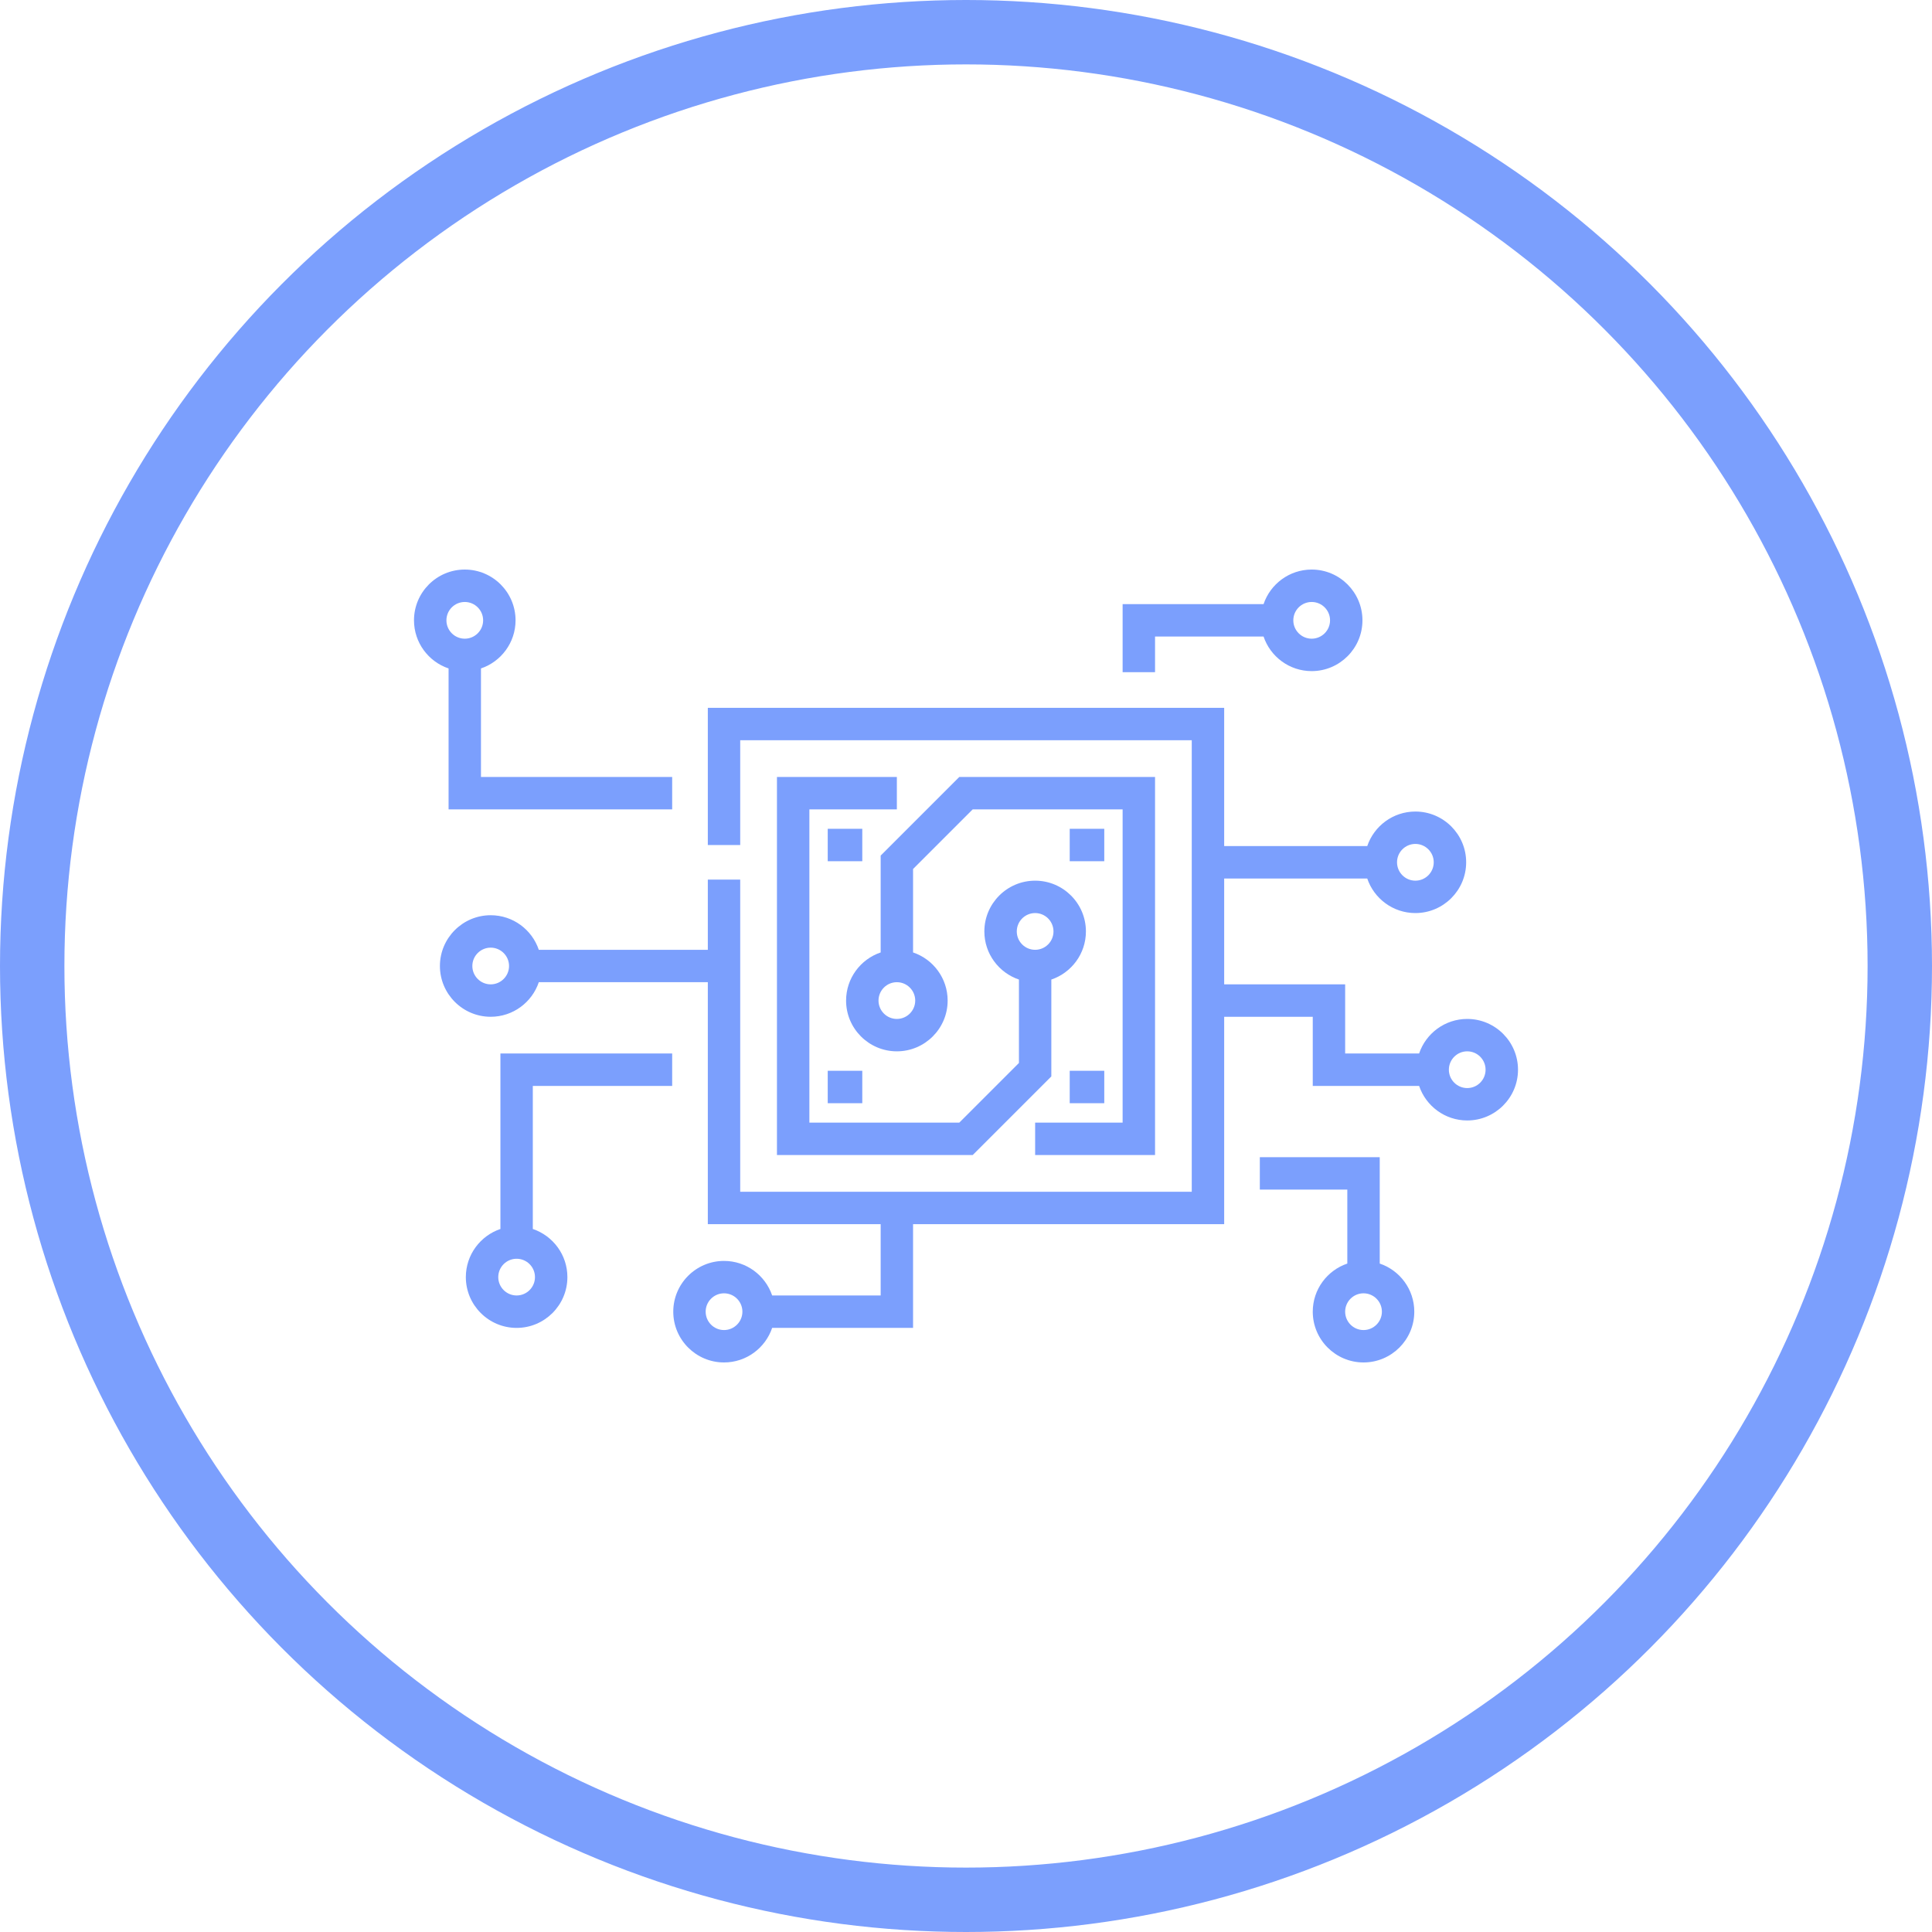 <svg width="60" height="60" viewBox="0 0 60 60" fill="none" xmlns="http://www.w3.org/2000/svg">
<circle cx="30" cy="30" r="29" stroke="#7B9FFD" stroke-width="2"/>
<g clip-path="url(#clip0)">
<path d="M35.871 19.768H39.241C39.451 20.392 40.042 20.842 40.735 20.842C41.605 20.842 42.312 20.134 42.312 19.265C42.312 18.395 41.605 17.688 40.735 17.688C40.042 17.688 39.451 18.138 39.241 18.762H34.864V20.875H35.871V19.768ZM40.735 18.695C41.05 18.695 41.306 18.95 41.306 19.265C41.306 19.579 41.05 19.835 40.735 19.835C40.421 19.835 40.165 19.579 40.165 19.265C40.165 18.95 40.421 18.695 40.735 18.695Z" fill="#7B9FFD"/>
<path d="M45.566 31.644C44.873 31.644 44.282 32.094 44.072 32.717H41.775V30.57H38.018V27.283H42.461C42.672 27.906 43.262 28.356 43.956 28.356C44.825 28.356 45.533 27.649 45.533 26.779C45.533 25.91 44.825 25.203 43.956 25.203C43.262 25.203 42.672 25.653 42.461 26.276H38.018V21.982H21.982V26.243H22.988V22.989H37.011V37.011H22.988V27.316H21.982V29.497H16.733C16.523 28.873 15.933 28.423 15.239 28.423C14.37 28.423 13.662 29.131 13.662 30C13.662 30.869 14.37 31.577 15.239 31.577C15.933 31.577 16.523 31.127 16.733 30.503H21.982V38.018H27.35V40.232H23.98C23.769 39.609 23.179 39.159 22.485 39.159C21.616 39.159 20.909 39.866 20.909 40.735C20.909 41.605 21.616 42.312 22.485 42.312C23.179 42.312 23.769 41.862 23.98 41.239H28.356V38.018H38.018V31.577H40.769V33.724H44.072C44.282 34.347 44.873 34.797 45.566 34.797C46.435 34.797 47.143 34.09 47.143 33.221C47.143 32.351 46.435 31.644 45.566 31.644ZM43.956 26.209C44.27 26.209 44.526 26.465 44.526 26.779C44.526 27.094 44.27 27.35 43.956 27.35C43.641 27.35 43.386 27.094 43.386 26.779C43.386 26.465 43.641 26.209 43.956 26.209ZM15.239 30.57C14.925 30.57 14.669 30.314 14.669 30C14.669 29.686 14.925 29.43 15.239 29.43C15.553 29.43 15.809 29.686 15.809 30C15.809 30.314 15.553 30.57 15.239 30.57ZM22.485 41.306C22.171 41.306 21.915 41.05 21.915 40.735C21.915 40.421 22.171 40.165 22.485 40.165C22.8 40.165 23.056 40.421 23.056 40.735C23.056 41.05 22.8 41.306 22.485 41.306ZM45.566 33.791C45.252 33.791 44.996 33.535 44.996 33.221C44.996 32.906 45.252 32.65 45.566 32.65C45.881 32.65 46.136 32.906 46.136 33.221C46.136 33.535 45.881 33.791 45.566 33.791Z" fill="#7B9FFD"/>
<path d="M15.541 38.167C14.918 38.378 14.467 38.968 14.467 39.662C14.467 40.531 15.175 41.239 16.044 41.239C16.914 41.239 17.621 40.531 17.621 39.662C17.621 38.968 17.171 38.378 16.547 38.167V33.724H20.875V32.717H15.541V38.167ZM16.044 40.232C15.73 40.232 15.474 39.976 15.474 39.662C15.474 39.347 15.73 39.092 16.044 39.092C16.359 39.092 16.614 39.347 16.614 39.662C16.614 39.976 16.359 40.232 16.044 40.232Z" fill="#7B9FFD"/>
<path d="M42.849 39.241V35.938H39.125V36.944H41.842V39.241C41.219 39.452 40.769 40.042 40.769 40.735C40.769 41.605 41.476 42.312 42.345 42.312C43.215 42.312 43.922 41.605 43.922 40.735C43.922 40.042 43.472 39.452 42.849 39.241ZM42.345 41.306C42.031 41.306 41.775 41.05 41.775 40.735C41.775 40.421 42.031 40.165 42.345 40.165C42.66 40.165 42.916 40.421 42.916 40.735C42.916 41.05 42.66 41.306 42.345 41.306Z" fill="#7B9FFD"/>
<path d="M32.147 35.871H35.871V24.129H29.792L27.35 26.571V29.579C26.726 29.79 26.276 30.38 26.276 31.074C26.276 31.943 26.983 32.65 27.853 32.65C28.722 32.65 29.43 31.943 29.43 31.074C29.43 30.38 28.98 29.79 28.356 29.579V26.988L30.208 25.136H34.864V34.864H32.147V35.871ZM27.853 31.644C27.538 31.644 27.283 31.388 27.283 31.074C27.283 30.759 27.538 30.503 27.853 30.503C28.167 30.503 28.423 30.759 28.423 31.074C28.423 31.388 28.167 31.644 27.853 31.644Z" fill="#7B9FFD"/>
<path d="M24.129 35.871H30.208L32.65 33.429V30.421C33.274 30.21 33.724 29.62 33.724 28.927C33.724 28.057 33.017 27.35 32.147 27.35C31.278 27.35 30.57 28.057 30.57 28.927C30.57 29.62 31.02 30.21 31.644 30.421V33.012L29.792 34.864H25.136V25.136H27.853V24.129H24.129V35.871ZM32.147 28.356C32.462 28.356 32.717 28.612 32.717 28.927C32.717 29.241 32.462 29.497 32.147 29.497C31.833 29.497 31.577 29.241 31.577 28.927C31.577 28.612 31.833 28.356 32.147 28.356Z" fill="#7B9FFD"/>
<path d="M13.931 25.136H20.875V24.129H14.937V20.759C15.56 20.549 16.011 19.958 16.011 19.265C16.011 18.395 15.303 17.688 14.434 17.688C13.564 17.688 12.857 18.395 12.857 19.265C12.857 19.958 13.307 20.549 13.931 20.759V25.136ZM14.434 18.695C14.748 18.695 15.004 18.95 15.004 19.265C15.004 19.579 14.748 19.835 14.434 19.835C14.119 19.835 13.864 19.579 13.864 19.265C13.864 18.95 14.119 18.695 14.434 18.695Z" fill="#7B9FFD"/>
<path d="M25.706 25.739H26.779V26.746H25.706V25.739Z" fill="#7B9FFD"/>
<path d="M33.221 25.739H34.294V26.746H33.221V25.739Z" fill="#7B9FFD"/>
<path d="M33.221 33.254H34.294V34.261H33.221V33.254Z" fill="#7B9FFD"/>
<path d="M25.706 33.254H26.779V34.261H25.706V33.254Z" fill="#7B9FFD"/>
</g>
<defs>
<clipPath id="clip0">
<rect width="34.286" height="34.286" fill="white" transform="translate(12.857 12.857)"/>
</clipPath>
</defs>
</svg>
